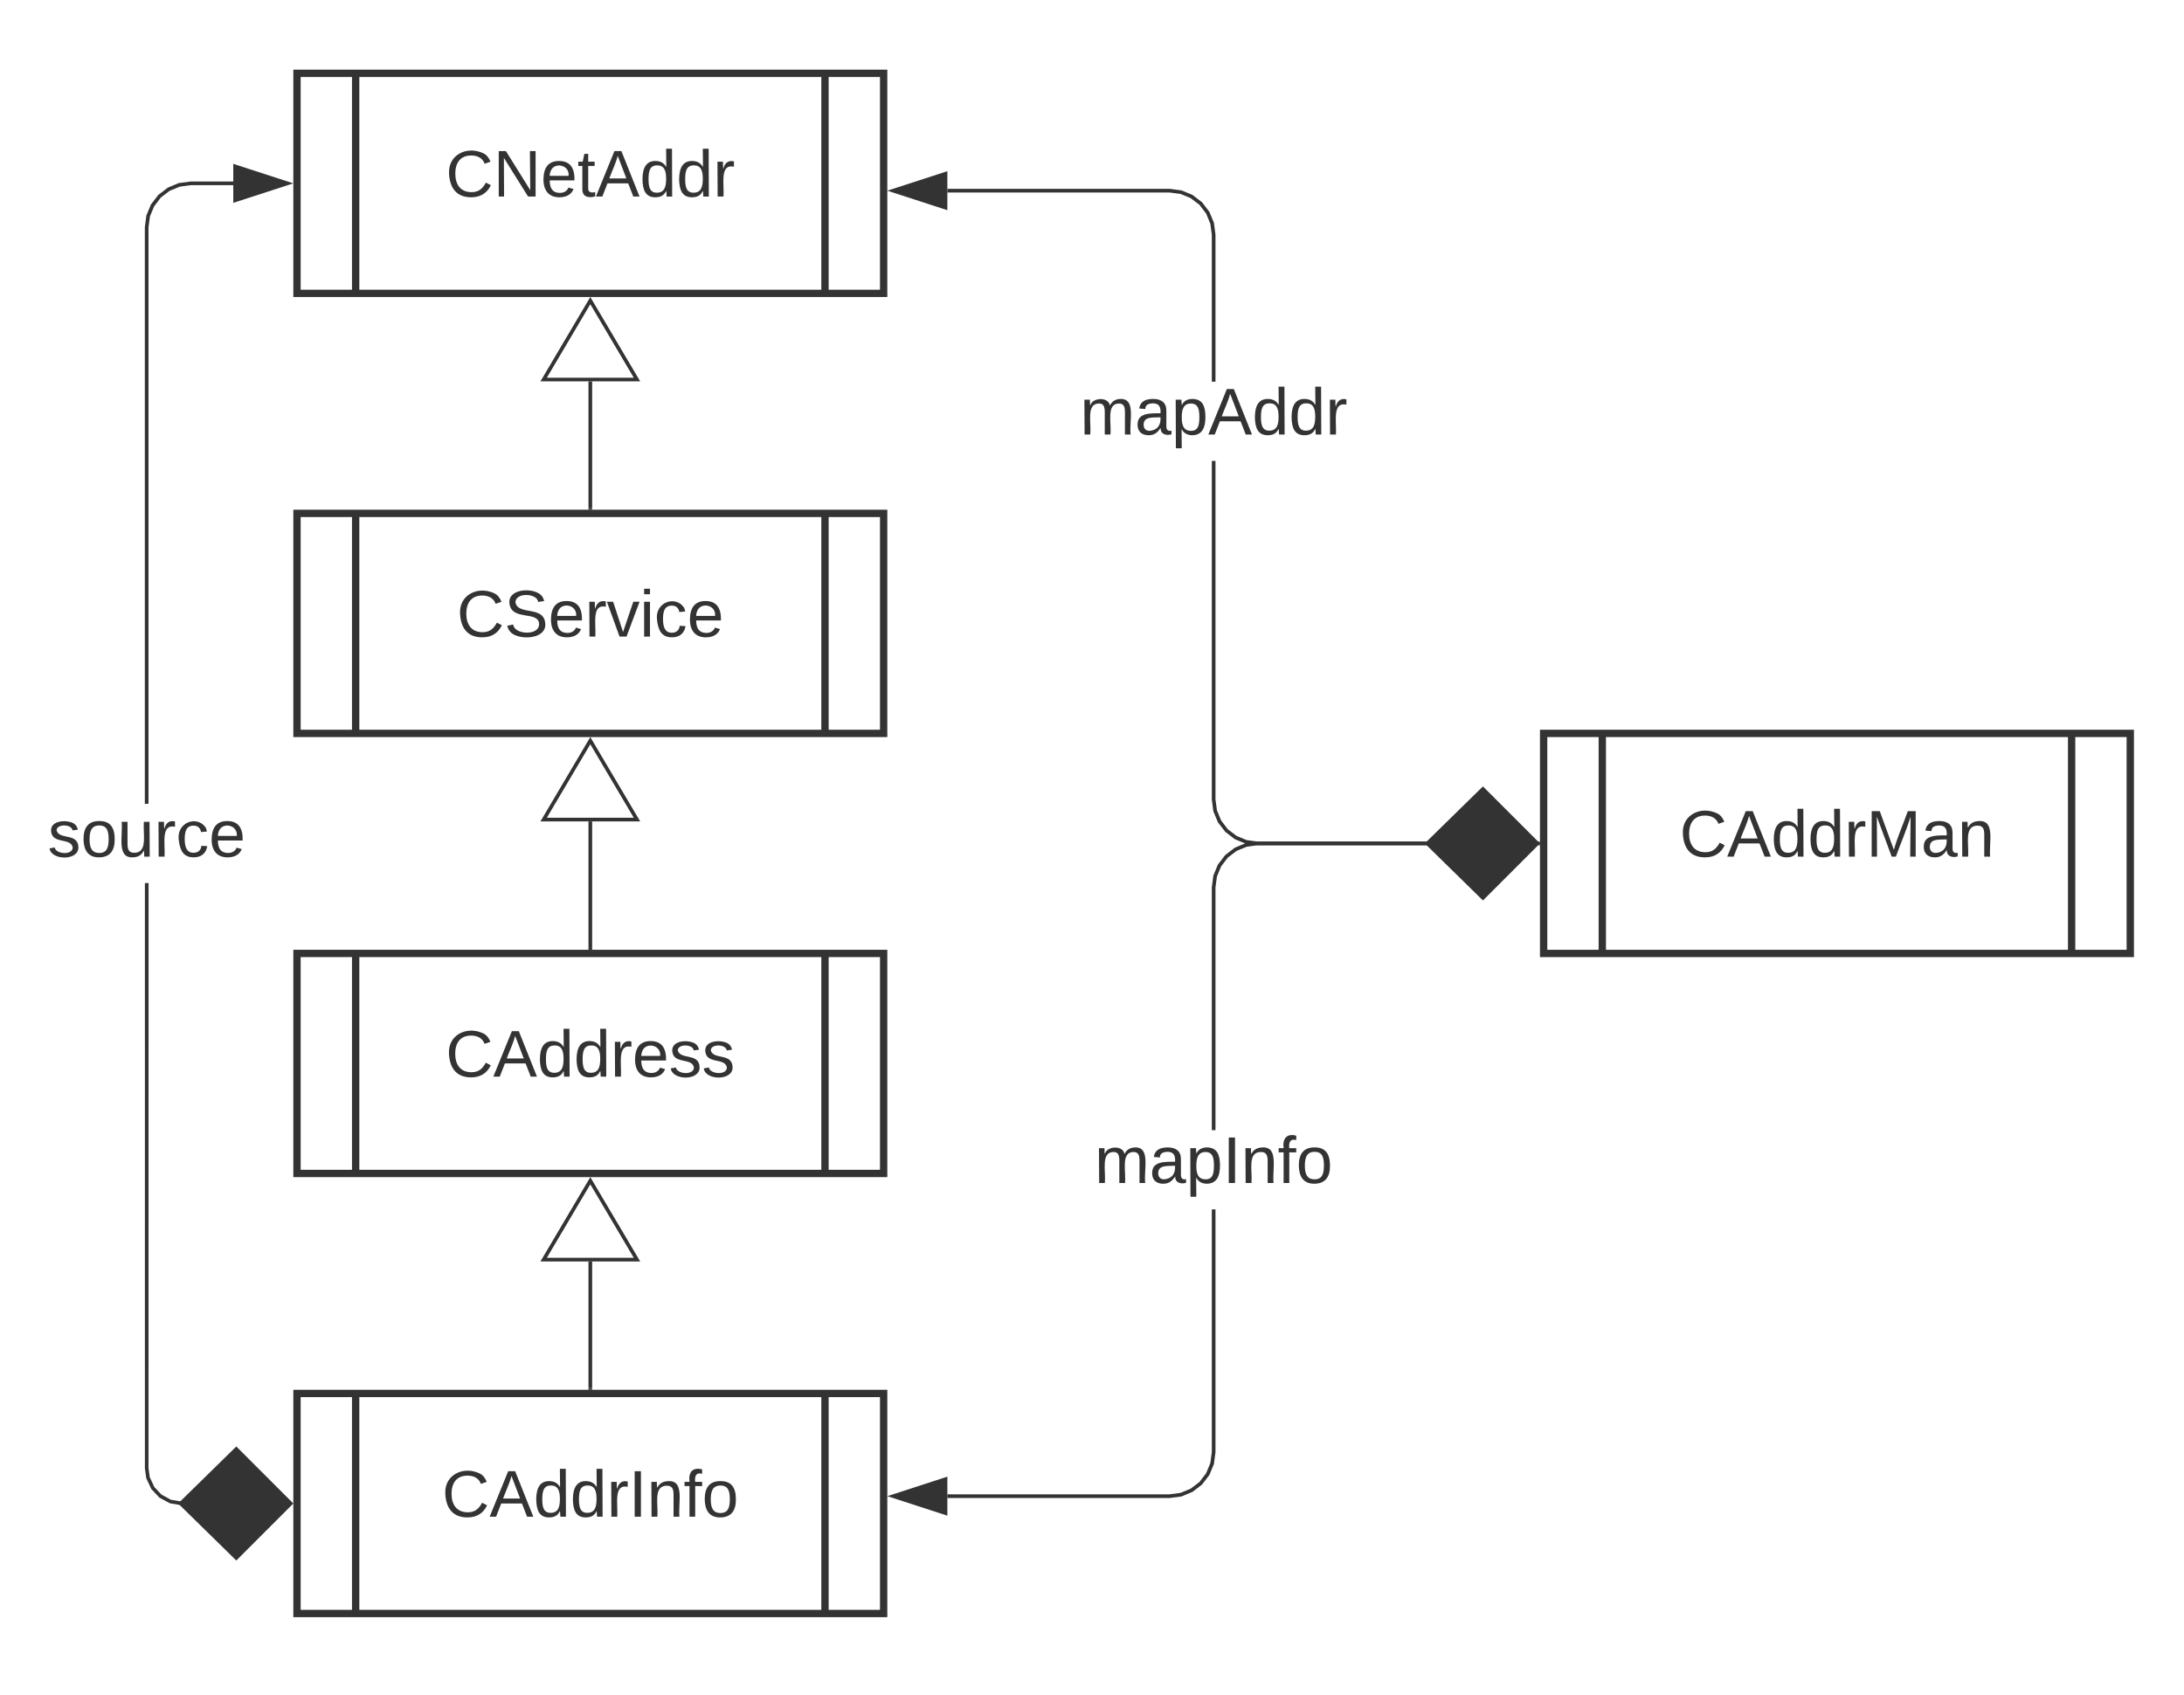 <svg xmlns="http://www.w3.org/2000/svg" xmlns:xlink="http://www.w3.org/1999/xlink" xmlns:lucid="lucid" width="595.65" height="462.2"><g transform="translate(0 0)" lucid:page-tab-id="HWEp-vi-RSFO"><path d="M0 0h595.65v462.2H0z" fill="#fff"/><path d="M81 20h160v60H81zm16 0v60m128-60v60" stroke="#333" stroke-width="2" fill="#fff"/><use xlink:href="#a" transform="matrix(1,0,0,1,101,20) translate(20.575 33.6)"/><path d="M81 140h160v60H81zm16 0v60m128-60v60" stroke="#333" stroke-width="2" fill="#fff"/><use xlink:href="#b" transform="matrix(1,0,0,1,101,140) translate(23.575 33.6)"/><path d="M81 260h160v60H81zm16 0v60m128-60v60" stroke="#333" stroke-width="2" fill="#fff"/><use xlink:href="#c" transform="matrix(1,0,0,1,101,260) translate(20.55 33.6)"/><path d="M81 380h160v60H81zm16 0v60m128-60v60" stroke="#333" stroke-width="2" fill="#fff"/><use xlink:href="#d" transform="matrix(1,0,0,1,101,380) translate(19.55 33.6)"/><path d="M421 200h160v60H421zm16 0v60m128-60v60" stroke="#333" stroke-width="2" fill="#fff"/><use xlink:href="#e" transform="matrix(1,0,0,1,441,200) translate(17.075 33.6)"/><path d="M161 378.5V344" stroke="#333" fill="none"/><path d="M161.5 379h-1v-.5h1z" fill="#333"/><path d="M161 321.98l12.73 21.52h-25.46z" stroke="#333" fill="#fff"/><path d="M161 258.5V224" stroke="#333" fill="none"/><path d="M161.5 259h-1v-.5h1z" fill="#333"/><path d="M161 201.98l12.73 21.52h-25.46z" stroke="#333" fill="#fff"/><path d="M161 138.5V104" stroke="#333" fill="none"/><path d="M161.5 139h-1v-.5h1z" fill="#333"/><path d="M161 81.98l12.73 21.52h-25.46z" stroke="#333" fill="#fff"/><path d="M331.5 396.03l-.42 3.2-1.24 3-2 2.6-2.6 2-3 1.25-3.2.42h-60.66v-1h60.6l3-.4 2.76-1.14 2.4-1.83 1.82-2.4 1.14-2.75.4-3V329.8h1zm88-165.53h-76.47l-3 .4-2.77 1.14-2.4 1.83-1.82 2.4-1.14 2.75-.4 3v66.18h-1v-66.23l.42-3.2 1.24-3 2-2.6 2.6-2 3-1.25 3.2-.42h76.54z" fill="#333"/><path d="M420 230.5h-.5v-1h.5zM257.88 412.64L243.62 408l14.26-4.64z" fill="#333"/><path d="M258.38 413.32L242 408l16.38-5.32zM245.24 408l12.14 3.95v-7.9z" fill="#333"/><use xlink:href="#f" transform="matrix(1,0,0,1,298.525,308.2) translate(0.005 14.4)"/><path d="M331.5 217.97l.4 3 1.14 2.77 1.83 2.4 2.4 1.82 2.75 1.14 3 .4h46.6v1h-46.65l-3.2-.42-3-1.24-2.6-2-2-2.6-1.25-3-.42-3.2v-92.35h1zm-9.26-166.05l3 1.24 2.6 2 2 2.6 1.24 3 .42 3.2v40.13h-1V64.02l-.4-3-1.14-2.77-1.83-2.4-2.4-1.82L322 52.9l-3-.4h-60.6v-1h60.65z" fill="#333"/><path d="M419.3 230l-14.86 14.85L389.3 230l15.14-14.85z" fill="#333"/><path d="M420 230l-15.55 15.55L388.58 230l15.87-15.55zm-30 0l14.44 14.15L418.6 230l-14.16-14.15zM257.88 56.64L243.62 52l14.26-4.64z" fill="#333"/><path d="M258.38 57.32L242 52l16.38-5.32zM245.24 52l12.14 3.95v-7.9z" fill="#333"/><use xlink:href="#g" transform="matrix(1,0,0,1,294.55,104.09) translate(0.005 14.4)"/><path d="M40.5 400.34l.34 2.48 1.24 2.67 1.98 2.1 2.58 1.4 3.07.5-.16 1-3.23-.55-2.85-1.54-2.2-2.34-1.38-2.95-.37-2.7V240.8h1zM63.62 50.5h-11.6l-3 .4-2.76 1.14-2.4 1.83-1.82 2.4L40.9 59l-.4 3V219.2h-1V61.97l.42-3.2 1.24-3 2-2.6 2.6-2 3-1.25 3.2-.42h11.66z" fill="#333"/><path d="M79.3 410l-14.86 14.85L49.3 410l15.14-14.85z" fill="#333"/><path d="M80 410l-15.55 15.55L48.58 410l15.87-15.55zm-30 0l14.44 14.15L78.6 410l-14.16-14.15zM78.38 50l-14.26 4.64v-9.28z" fill="#333"/><path d="M80 50l-16.38 5.32V44.68zm-15.38 3.95L76.76 50l-12.14-3.95z" fill="#333"/><use xlink:href="#h" transform="matrix(1,0,0,1,13.025,219.2) translate(0.005 14.4)"/><defs><path fill="#333" d="M212-179c-10-28-35-45-73-45-59 0-87 40-87 99 0 60 29 101 89 101 43 0 62-24 78-52l27 14C228-24 195 4 139 4 59 4 22-46 18-125c-6-104 99-153 187-111 19 9 31 26 39 46" id="i"/><path fill="#333" d="M190 0L58-211 59 0H30v-248h39L202-35l-2-213h31V0h-41" id="j"/><path fill="#333" d="M100-194c63 0 86 42 84 106H49c0 40 14 67 53 68 26 1 43-12 49-29l28 8c-11 28-37 45-77 45C44 4 14-33 15-96c1-61 26-98 85-98zm52 81c6-60-76-77-97-28-3 7-6 17-6 28h103" id="k"/><path fill="#333" d="M59-47c-2 24 18 29 38 22v24C64 9 27 4 27-40v-127H5v-23h24l9-43h21v43h35v23H59v120" id="l"/><path fill="#333" d="M205 0l-28-72H64L36 0H1l101-248h38L239 0h-34zm-38-99l-47-123c-12 45-31 82-46 123h93" id="m"/><path fill="#333" d="M85-194c31 0 48 13 60 33l-1-100h32l1 261h-30c-2-10 0-23-3-31C134-8 116 4 85 4 32 4 16-35 15-94c0-66 23-100 70-100zm9 24c-40 0-46 34-46 75 0 40 6 74 45 74 42 0 51-32 51-76 0-42-9-74-50-73" id="n"/><path fill="#333" d="M114-163C36-179 61-72 57 0H25l-1-190h30c1 12-1 29 2 39 6-27 23-49 58-41v29" id="o"/><g id="a"><use transform="matrix(0.05,0,0,0.05,0,0)" xlink:href="#i"/><use transform="matrix(0.05,0,0,0.05,12.95,0)" xlink:href="#j"/><use transform="matrix(0.05,0,0,0.05,25.9,0)" xlink:href="#k"/><use transform="matrix(0.05,0,0,0.05,35.9,0)" xlink:href="#l"/><use transform="matrix(0.05,0,0,0.05,40.9,0)" xlink:href="#m"/><use transform="matrix(0.05,0,0,0.05,52.9,0)" xlink:href="#n"/><use transform="matrix(0.05,0,0,0.05,62.9,0)" xlink:href="#n"/><use transform="matrix(0.05,0,0,0.05,72.9,0)" xlink:href="#o"/></g><path fill="#333" d="M185-189c-5-48-123-54-124 2 14 75 158 14 163 119 3 78-121 87-175 55-17-10-28-26-33-46l33-7c5 56 141 63 141-1 0-78-155-14-162-118-5-82 145-84 179-34 5 7 8 16 11 25" id="p"/><path fill="#333" d="M108 0H70L1-190h34L89-25l56-165h34" id="q"/><path fill="#333" d="M24-231v-30h32v30H24zM24 0v-190h32V0H24" id="r"/><path fill="#333" d="M96-169c-40 0-48 33-48 73s9 75 48 75c24 0 41-14 43-38l32 2c-6 37-31 61-74 61-59 0-76-41-82-99-10-93 101-131 147-64 4 7 5 14 7 22l-32 3c-4-21-16-35-41-35" id="s"/><g id="b"><use transform="matrix(0.05,0,0,0.05,0,0)" xlink:href="#i"/><use transform="matrix(0.05,0,0,0.05,12.95,0)" xlink:href="#p"/><use transform="matrix(0.05,0,0,0.05,24.95,0)" xlink:href="#k"/><use transform="matrix(0.05,0,0,0.05,34.95,0)" xlink:href="#o"/><use transform="matrix(0.05,0,0,0.05,40.9,0)" xlink:href="#q"/><use transform="matrix(0.05,0,0,0.05,49.9,0)" xlink:href="#r"/><use transform="matrix(0.05,0,0,0.05,53.85,0)" xlink:href="#s"/><use transform="matrix(0.05,0,0,0.05,62.85,0)" xlink:href="#k"/></g><path fill="#333" d="M135-143c-3-34-86-38-87 0 15 53 115 12 119 90S17 21 10-45l28-5c4 36 97 45 98 0-10-56-113-15-118-90-4-57 82-63 122-42 12 7 21 19 24 35" id="t"/><g id="c"><use transform="matrix(0.05,0,0,0.05,0,0)" xlink:href="#i"/><use transform="matrix(0.05,0,0,0.05,12.95,0)" xlink:href="#m"/><use transform="matrix(0.05,0,0,0.05,24.95,0)" xlink:href="#n"/><use transform="matrix(0.05,0,0,0.05,34.95,0)" xlink:href="#n"/><use transform="matrix(0.05,0,0,0.05,44.95,0)" xlink:href="#o"/><use transform="matrix(0.05,0,0,0.05,50.9,0)" xlink:href="#k"/><use transform="matrix(0.05,0,0,0.05,60.9,0)" xlink:href="#t"/><use transform="matrix(0.05,0,0,0.05,69.9,0)" xlink:href="#t"/></g><path fill="#333" d="M33 0v-248h34V0H33" id="u"/><path fill="#333" d="M117-194c89-4 53 116 60 194h-32v-121c0-31-8-49-39-48C34-167 62-67 57 0H25l-1-190h30c1 10-1 24 2 32 11-22 29-35 61-36" id="v"/><path fill="#333" d="M101-234c-31-9-42 10-38 44h38v23H63V0H32v-167H5v-23h27c-7-52 17-82 69-68v24" id="w"/><path fill="#333" d="M100-194c62-1 85 37 85 99 1 63-27 99-86 99S16-35 15-95c0-66 28-99 85-99zM99-20c44 1 53-31 53-75 0-43-8-75-51-75s-53 32-53 75 10 74 51 75" id="x"/><g id="d"><use transform="matrix(0.05,0,0,0.05,0,0)" xlink:href="#i"/><use transform="matrix(0.05,0,0,0.05,12.95,0)" xlink:href="#m"/><use transform="matrix(0.05,0,0,0.05,24.95,0)" xlink:href="#n"/><use transform="matrix(0.05,0,0,0.05,34.95,0)" xlink:href="#n"/><use transform="matrix(0.05,0,0,0.05,44.95,0)" xlink:href="#o"/><use transform="matrix(0.05,0,0,0.05,50.9,0)" xlink:href="#u"/><use transform="matrix(0.05,0,0,0.05,55.9,0)" xlink:href="#v"/><use transform="matrix(0.05,0,0,0.05,65.9,0)" xlink:href="#w"/><use transform="matrix(0.05,0,0,0.05,70.9,0)" xlink:href="#x"/></g><path fill="#333" d="M240 0l2-218c-23 76-54 145-80 218h-23L58-218 59 0H30v-248h44l77 211c21-75 51-140 76-211h43V0h-30" id="y"/><path fill="#333" d="M141-36C126-15 110 5 73 4 37 3 15-17 15-53c-1-64 63-63 125-63 3-35-9-54-41-54-24 1-41 7-42 31l-33-3c5-37 33-52 76-52 45 0 72 20 72 64v82c-1 20 7 32 28 27v20c-31 9-61-2-59-35zM48-53c0 20 12 33 32 33 41-3 63-29 60-74-43 2-92-5-92 41" id="z"/><g id="e"><use transform="matrix(0.05,0,0,0.05,0,0)" xlink:href="#i"/><use transform="matrix(0.05,0,0,0.05,12.95,0)" xlink:href="#m"/><use transform="matrix(0.05,0,0,0.05,24.95,0)" xlink:href="#n"/><use transform="matrix(0.05,0,0,0.05,34.95,0)" xlink:href="#n"/><use transform="matrix(0.05,0,0,0.05,44.95,0)" xlink:href="#o"/><use transform="matrix(0.05,0,0,0.05,50.9,0)" xlink:href="#y"/><use transform="matrix(0.05,0,0,0.05,65.85,0)" xlink:href="#z"/><use transform="matrix(0.05,0,0,0.05,75.85,0)" xlink:href="#v"/></g><path fill="#333" d="M210-169c-67 3-38 105-44 169h-31v-121c0-29-5-50-35-48C34-165 62-65 56 0H25l-1-190h30c1 10-1 24 2 32 10-44 99-50 107 0 11-21 27-35 58-36 85-2 47 119 55 194h-31v-121c0-29-5-49-35-48" id="A"/><path fill="#333" d="M115-194c55 1 70 41 70 98S169 2 115 4C84 4 66-9 55-30l1 105H24l-1-265h31l2 30c10-21 28-34 59-34zm-8 174c40 0 45-34 45-75s-6-73-45-74c-42 0-51 32-51 76 0 43 10 73 51 73" id="B"/><g id="f"><use transform="matrix(0.05,0,0,0.05,0,0)" xlink:href="#A"/><use transform="matrix(0.05,0,0,0.05,14.95,0)" xlink:href="#z"/><use transform="matrix(0.05,0,0,0.05,24.95,0)" xlink:href="#B"/><use transform="matrix(0.05,0,0,0.05,34.95,0)" xlink:href="#u"/><use transform="matrix(0.05,0,0,0.05,39.95,0)" xlink:href="#v"/><use transform="matrix(0.05,0,0,0.05,49.95,0)" xlink:href="#w"/><use transform="matrix(0.05,0,0,0.05,54.95,0)" xlink:href="#x"/></g><g id="g"><use transform="matrix(0.05,0,0,0.05,0,0)" xlink:href="#A"/><use transform="matrix(0.05,0,0,0.05,14.95,0)" xlink:href="#z"/><use transform="matrix(0.05,0,0,0.05,24.95,0)" xlink:href="#B"/><use transform="matrix(0.05,0,0,0.05,34.95,0)" xlink:href="#m"/><use transform="matrix(0.05,0,0,0.05,46.95,0)" xlink:href="#n"/><use transform="matrix(0.05,0,0,0.05,56.95,0)" xlink:href="#n"/><use transform="matrix(0.05,0,0,0.05,66.95,0)" xlink:href="#o"/></g><path fill="#333" d="M84 4C-5 8 30-112 23-190h32v120c0 31 7 50 39 49 72-2 45-101 50-169h31l1 190h-30c-1-10 1-25-2-33-11 22-28 36-60 37" id="C"/><g id="h"><use transform="matrix(0.05,0,0,0.05,0,0)" xlink:href="#t"/><use transform="matrix(0.05,0,0,0.05,9,0)" xlink:href="#x"/><use transform="matrix(0.05,0,0,0.05,19,0)" xlink:href="#C"/><use transform="matrix(0.05,0,0,0.05,29,0)" xlink:href="#o"/><use transform="matrix(0.05,0,0,0.05,34.95,0)" xlink:href="#s"/><use transform="matrix(0.05,0,0,0.05,43.95,0)" xlink:href="#k"/></g></defs></g></svg>